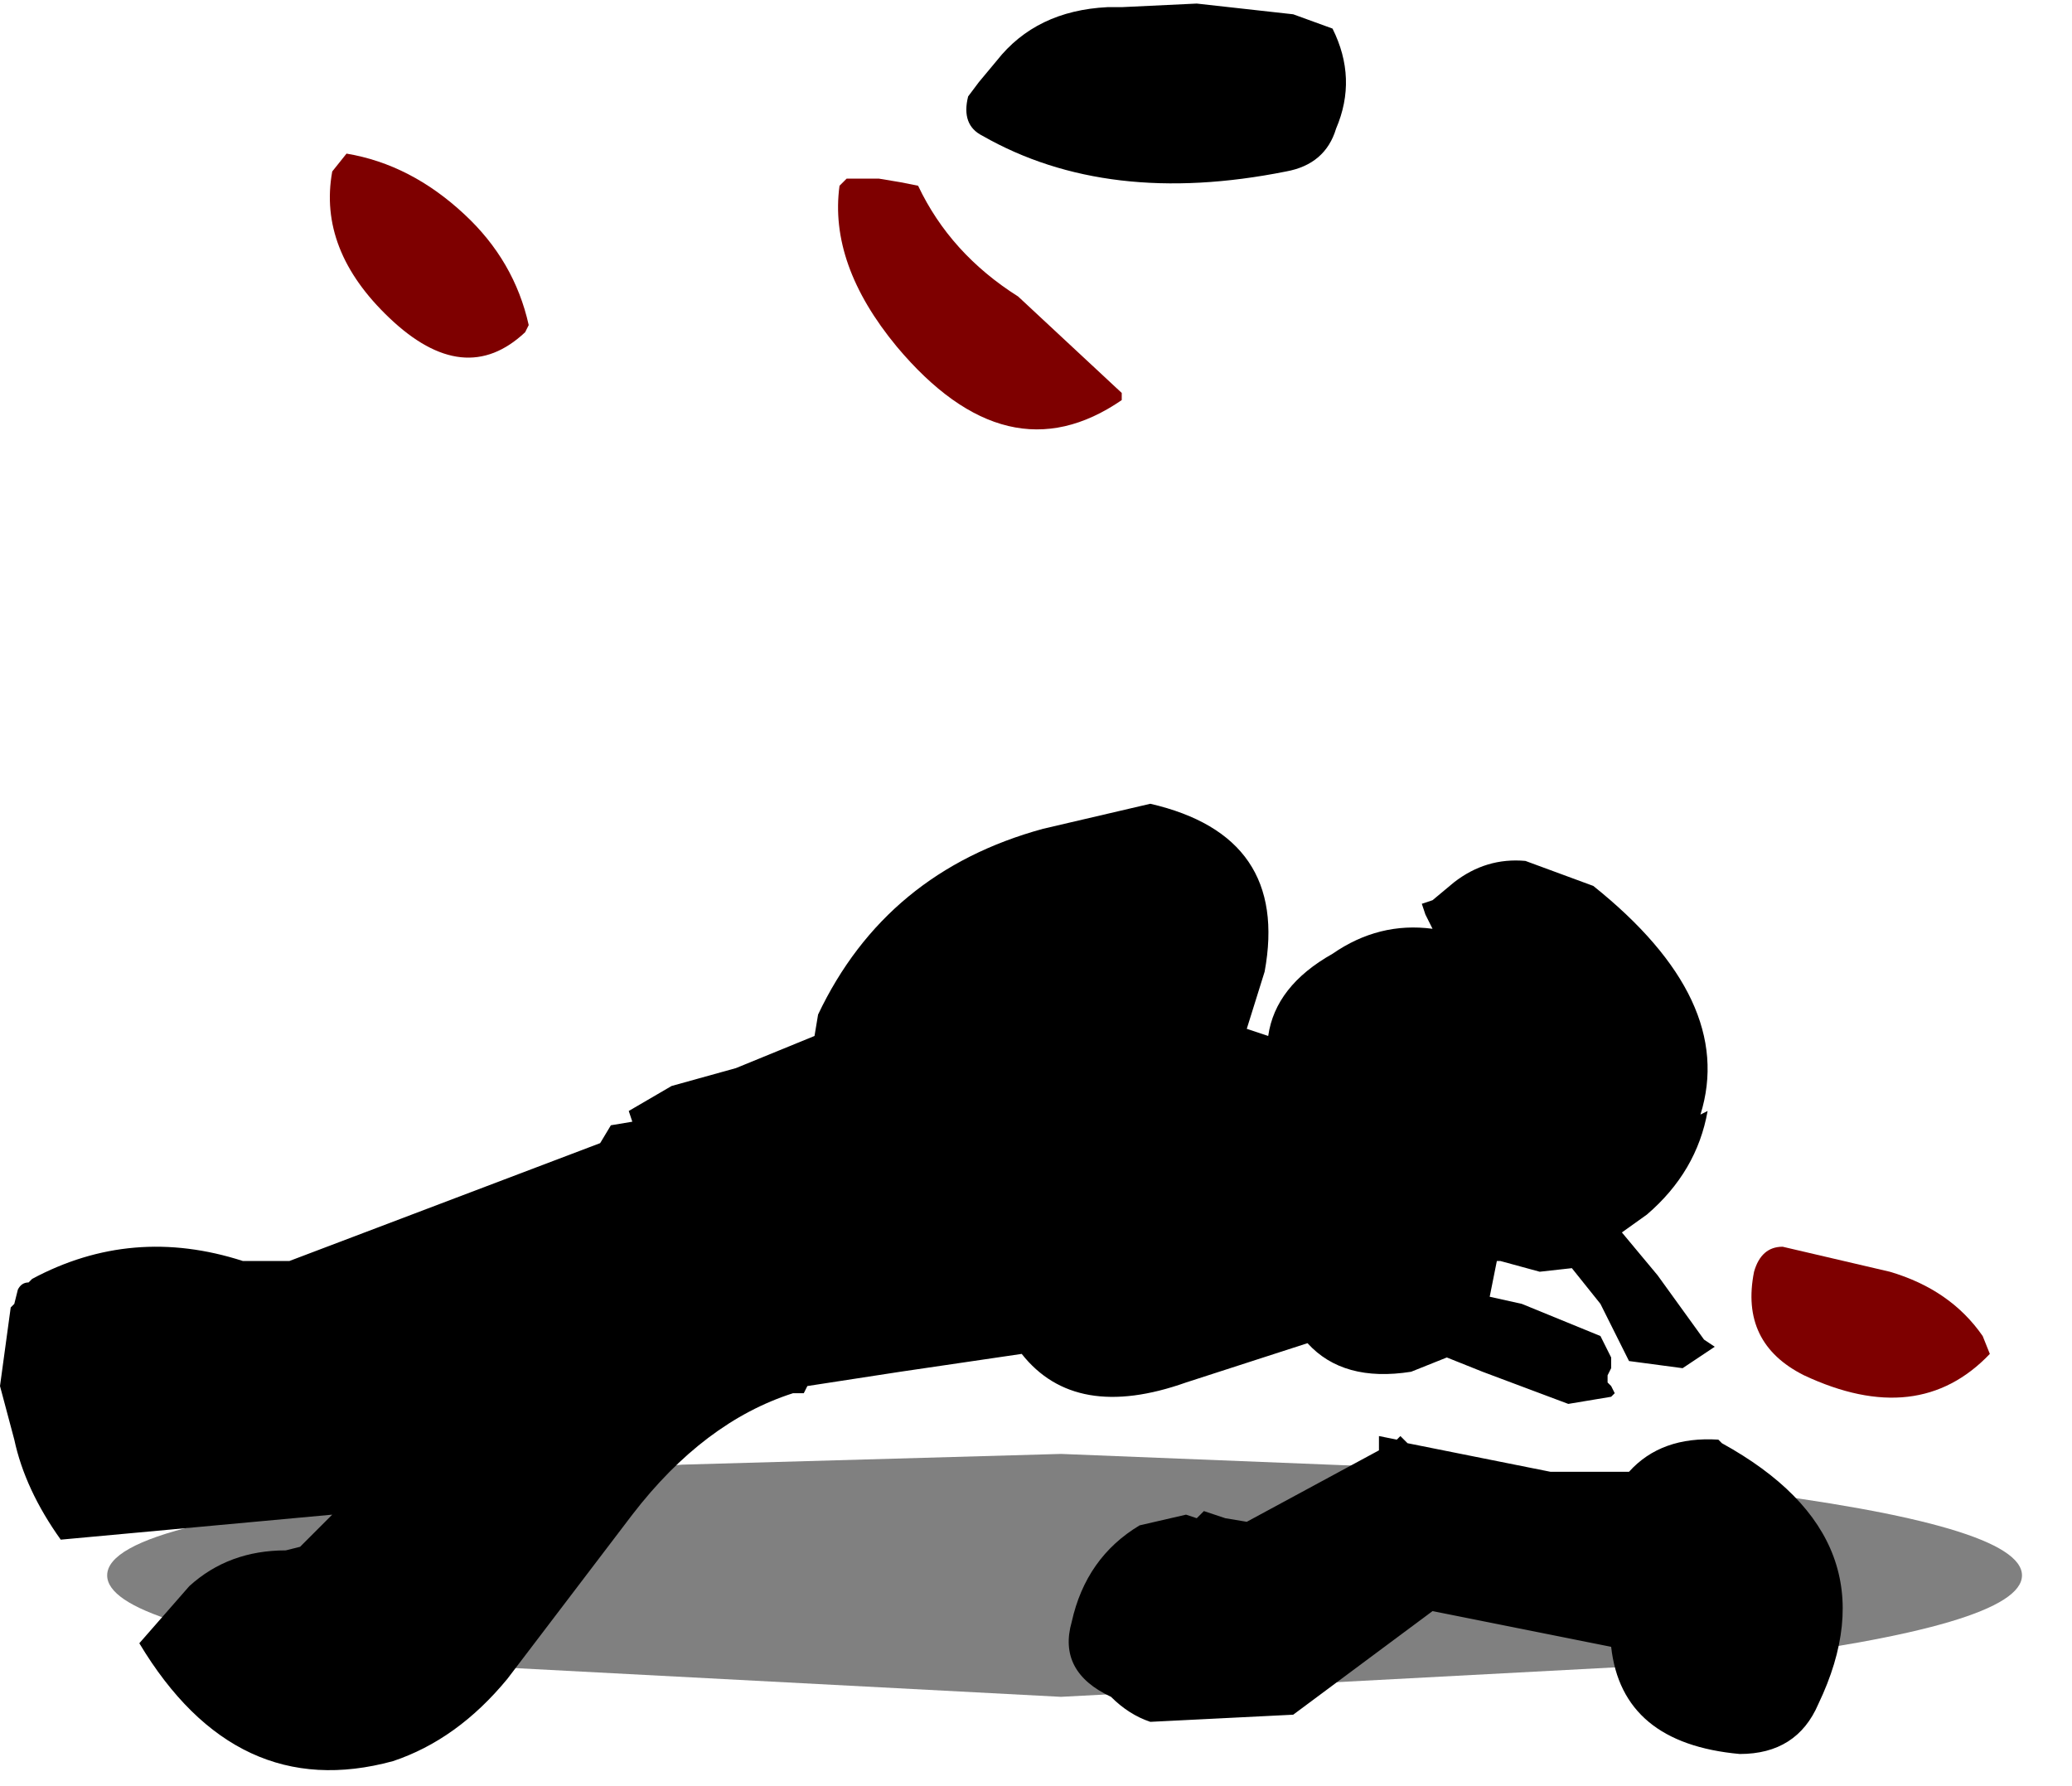 <?xml version="1.0" encoding="utf-8"?>
<svg version="1.1" id="Layer_1"
xmlns="http://www.w3.org/2000/svg"
xmlns:xlink="http://www.w3.org/1999/xlink"
width="29px" height="25px"
xml:space="preserve">
<g id="596" transform="matrix(1, 0, 0, 1, -39.5, -1.35)">
<path style="fill:#000000;fill-opacity:0.498" d="M63.75,24.6L54.35 25.1L44.85 24.6Q41 24.1 41 23.4Q41 23 42.25 22.7L44.85 22.2L49.05 21.85L54.35 21.7L61.85 22L63.75 22.2Q67.8 22.7 67.8 23.4Q67.8 24.1 63.75 24.6" />
<path style="fill:#000000;fill-opacity:1" d="M62.55,18.35L62.2 18.6L62.7 19.2L63.35 20.1L63.5 20.2L63.05 20.5L62.3 20.4L61.9 19.6L61.5 19.1L61.05 19.15L60.5 19L60.45 19L60.35 19.5L60.8 19.6L61.9 20.05L62.05 20.35L62.05 20.4L62.05 20.5L62 20.6L62 20.7L62.05 20.75L62.1 20.85L62.05 20.9L61.45 21L60.25 20.55L59.75 20.35L59.25 20.55Q58.3 20.7 57.8 20.15L56.1 20.7Q54.55 21.25 53.8 20.3L52.1 20.55L50.8 20.75L50.75 20.85L50.6 20.85Q49.35 21.25 48.35 22.55L46.6 24.85Q45.9 25.7 45 26Q42.8 26.6 41.45 24.35L42.15 23.55Q42.7 23.05 43.5 23.05L43.7 23L44.15 22.55L40.35 22.9Q39.85 22.2 39.7 21.5L39.5 20.75L39.65 19.65L39.7 19.6L39.75 19.4Q39.8 19.3 39.9 19.3L39.95 19.25Q41.35 18.5 42.9 19L43.55 19L47.9 17.35L48.05 17.1L48.35 17.05L48.3 16.9L48.9 16.55L49.8 16.3L50.9 15.85L50.95 15.55Q51.9 13.55 54.1 12.95L55.6 12.6Q57.55 13.05 57.2 14.95L56.95 15.75L57.25 15.85Q57.35 15.15 58.15 14.7Q58.8 14.25 59.55 14.35L59.45 14.15L59.4 14L59.55 13.95L59.85 13.7Q60.3 13.35 60.85 13.4L61.8 13.75Q63.8 15.35 63.3 16.95L63.4 16.9Q63.25 17.75 62.55 18.35M63.6,21.55Q66.05 22.9 64.95 25.2Q64.65 25.9 63.85 25.9Q62.2 25.75 62.05 24.4L59.55 23.9L57.6 25.35L55.6 25.45Q55.3 25.35 55.05 25.1Q54.3 24.75 54.5 24.05Q54.7 23.15 55.45 22.7L56.1 22.55L56.25 22.6L56.35 22.5L56.65 22.6L56.95 22.65L58.8 21.65L58.8 21.45L59.05 21.5L59.1 21.45L59.2 21.55L61.2 21.95L62.3 21.95Q62.75 21.45 63.55 21.5L63.6 21.55M57.5,3.75Q55 4.25 53.25 3.25Q52.95 3.1 53.05 2.7L53.2 2.5L53.45 2.2Q54 1.5 55 1.45L55.2 1.45L56.25 1.4L57.6 1.55L58.15 1.75Q58.5 2.45 58.2 3.15Q58.05 3.65 57.5 3.75" />
<path style="fill:#7E0000;fill-opacity:1" d="M64.45,18.8L65.95 19.15Q66.8 19.4 67.25 20.05L67.35 20.3Q66.35 21.35 64.75 20.6Q63.85 20.15 64.05 19.15Q64.15 18.8 64.45 18.8M51.8,3.85L52.1 3.9L52.35 3.95Q52.8 4.9 53.75 5.5L55.2 6.85L55.2 6.95Q53.6 8.05 52.05 6.2Q51.1 5.05 51.25 3.95L51.35 3.85L51.8 3.85M46,4.35Q46.7 5 46.9 5.9L46.85 6Q46 6.8 44.95 5.8Q43.95 4.85 44.15 3.75L44.35 3.5Q45.25 3.65 46 4.35" />
</g>
</svg>
